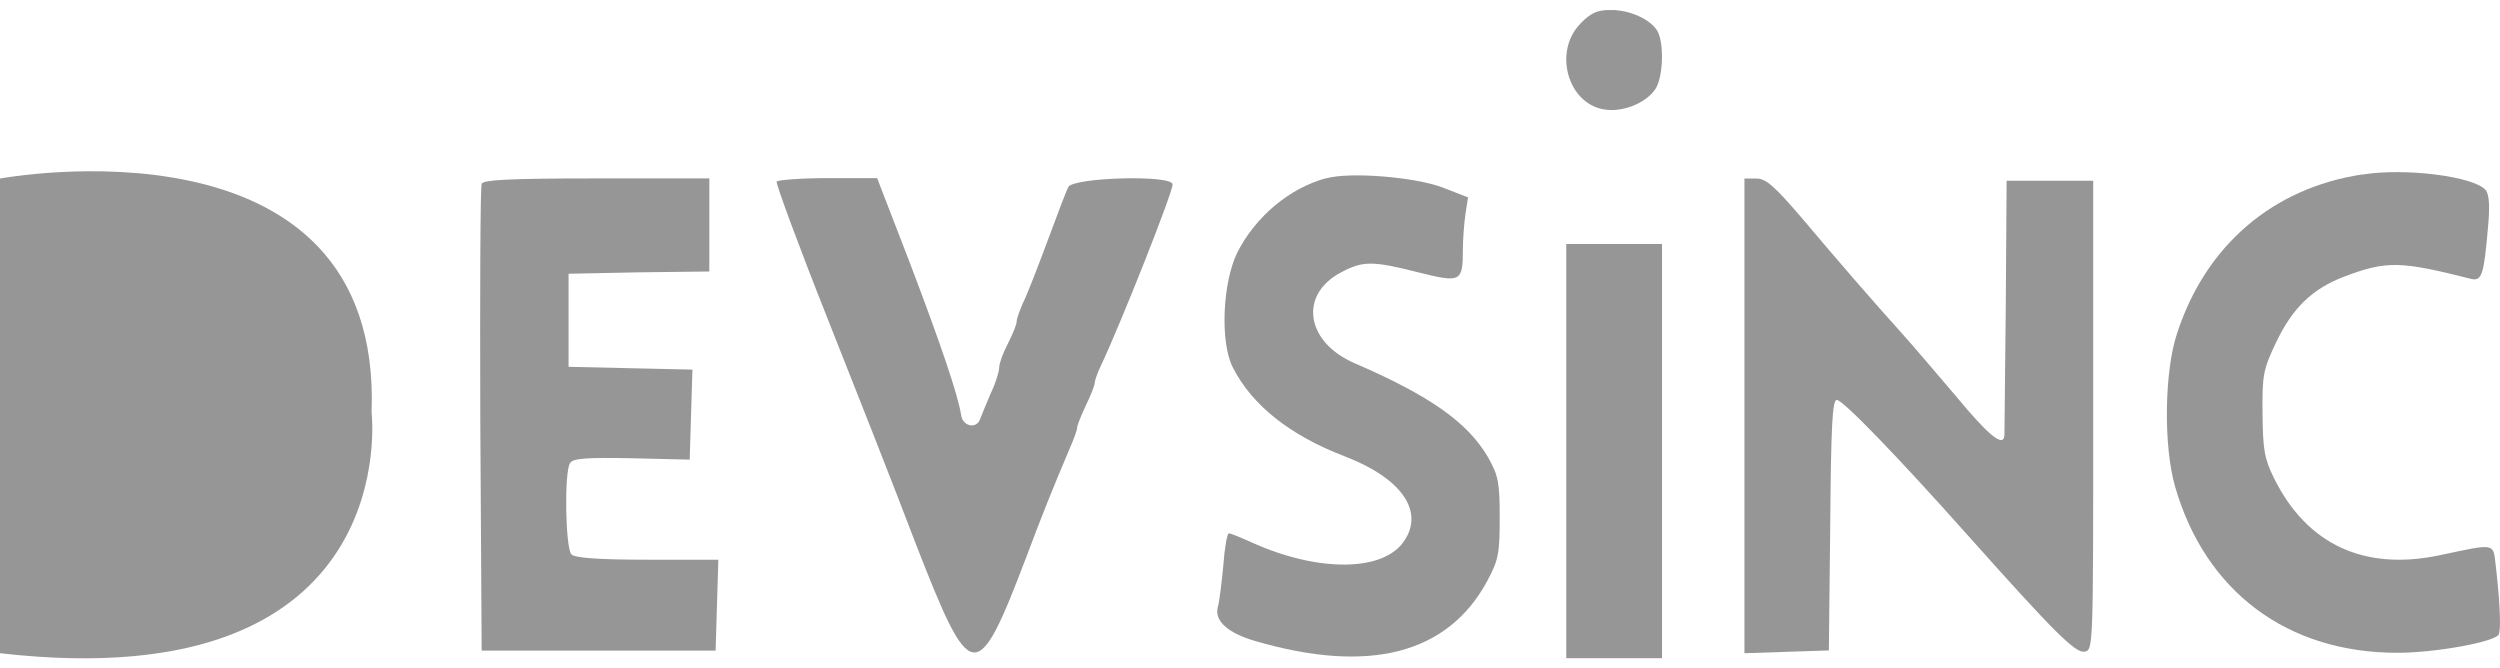 <svg width="101" height="27" viewBox="0 0 101 27" fill="none" xmlns="http://www.w3.org/2000/svg">
<g clip-path="url(#clip0_8_1470)">
<path d="M63.845 0.96C62.759 2.071 63.321 4.146 64.771 4.416C65.526 4.557 66.468 4.185 66.871 3.61C67.185 3.142 67.24 1.817 66.975 1.281C66.711 0.797 65.873 0.402 65.068 0.402C64.528 0.402 64.264 0.526 63.845 0.954V0.96Z" fill="#969696"/>
<path d="M95.418 7.05C91.813 7.602 89.118 9.914 87.961 13.444C87.438 14.983 87.399 18.011 87.873 19.657C89.096 23.903 92.409 26.373 96.85 26.373C98.371 26.373 100.752 25.944 100.945 25.64C101.05 25.459 101 24.315 100.824 22.809C100.719 21.93 100.824 21.952 98.564 22.431C95.517 23.074 93.208 22.003 91.879 19.336C91.477 18.529 91.422 18.174 91.406 16.703C91.389 15.13 91.439 14.91 91.968 13.805C92.618 12.446 93.423 11.656 94.718 11.171C96.415 10.528 96.977 10.545 99.81 11.261C100.267 11.386 100.35 11.098 100.51 9.237C100.598 8.341 100.565 7.856 100.422 7.681C99.964 7.128 97.165 6.768 95.418 7.055V7.05Z" fill="#969696"/>
<path d="M53.589 7.196C52.101 7.591 50.718 8.753 49.985 10.207C49.389 11.425 49.285 13.844 49.808 14.848C50.58 16.37 52.117 17.588 54.305 18.428C56.614 19.308 57.562 20.65 56.719 21.868C55.882 23.102 53.269 23.119 50.63 21.941C50.156 21.727 49.72 21.546 49.648 21.546C49.577 21.546 49.472 22.138 49.423 22.837C49.351 23.554 49.263 24.326 49.197 24.54C49.059 25.076 49.599 25.578 50.718 25.899C55.319 27.241 58.488 26.418 60.081 23.48C60.538 22.623 60.588 22.369 60.588 20.92C60.588 19.471 60.533 19.218 60.114 18.468C59.293 17.069 57.788 15.998 54.724 14.673C52.746 13.816 52.465 11.899 54.184 11.002C55.06 10.534 55.446 10.534 57.298 11.002C59.012 11.431 59.1 11.397 59.1 10.089C59.1 9.643 59.155 8.995 59.205 8.64L59.309 7.974L58.295 7.58C57.177 7.151 54.548 6.937 53.589 7.202V7.196Z" fill="#969696"/>
<path d="M19.459 7.427C19.404 7.551 19.388 11.848 19.404 16.973L19.459 26.283H28.911L28.966 24.439L29.021 22.612H26.15C24.171 22.612 23.229 22.539 23.086 22.398C22.843 22.149 22.788 19.082 23.03 18.71C23.135 18.513 23.714 18.479 25.516 18.513L27.864 18.569L27.919 16.742L27.974 14.932L25.472 14.876L22.97 14.819V11.059L25.825 11.002L28.657 10.968V7.208H24.105C20.622 7.208 19.52 7.264 19.465 7.422L19.459 7.427Z" fill="#969696"/>
<path d="M31.38 7.354C31.347 7.427 32.239 9.863 33.391 12.761C34.543 15.66 36.174 19.798 36.995 21.963C39.233 27.709 39.464 27.749 41.459 22.516C42.11 20.779 42.529 19.742 43.19 18.18C43.383 17.752 43.52 17.357 43.52 17.267C43.52 17.176 43.68 16.782 43.873 16.37C44.066 15.975 44.226 15.564 44.226 15.474C44.226 15.383 44.331 15.079 44.468 14.791C45.289 13.055 47.373 7.788 47.373 7.45C47.373 7.055 43.366 7.162 43.157 7.557C43.085 7.698 42.699 8.702 42.297 9.796C41.895 10.873 41.459 12 41.316 12.265C41.195 12.553 41.074 12.874 41.074 12.981C41.074 13.105 40.914 13.5 40.721 13.878C40.528 14.239 40.368 14.684 40.368 14.842C40.368 15 40.23 15.468 40.038 15.863C39.861 16.274 39.668 16.742 39.602 16.917C39.464 17.346 38.902 17.238 38.831 16.776C38.709 15.97 38.01 13.912 36.764 10.636L35.436 7.196H33.457C32.355 7.196 31.429 7.27 31.374 7.337L31.38 7.354Z" fill="#969696"/>
<path d="M70.475 16.793V26.39L72.189 26.333L73.886 26.277L73.941 21.208C73.974 17.176 74.029 16.156 74.206 16.156C74.448 16.156 76.636 18.411 79.491 21.619C82.974 25.521 83.833 26.384 84.213 26.328C84.566 26.271 84.566 26.204 84.566 16.782V7.303H81.067L81.034 12.316C81.001 15.073 80.979 17.436 80.979 17.543C80.979 18.118 80.383 17.65 79.033 16.02C78.229 15.073 77.248 13.923 76.845 13.477C75.622 12.119 74.288 10.579 72.839 8.86C71.704 7.535 71.351 7.213 70.965 7.213H70.475V16.793Z" fill="#969696"/>
<path d="M0 26.39V7.213C0 7.213 15.475 4.321 15.012 16.663C15.012 16.663 16.395 28.273 0 26.39Z" fill="#969696"/>
<path d="M67.146 9.858H63.277V26.593H67.146V9.858Z" fill="#969696"/>
</g>
<defs>
<clipPath id="clip0_8_1470">
<rect width="101" height="26.185" fill="white" transform="translate(0 0.407)"/>
</clipPath>
</defs>
</svg>
